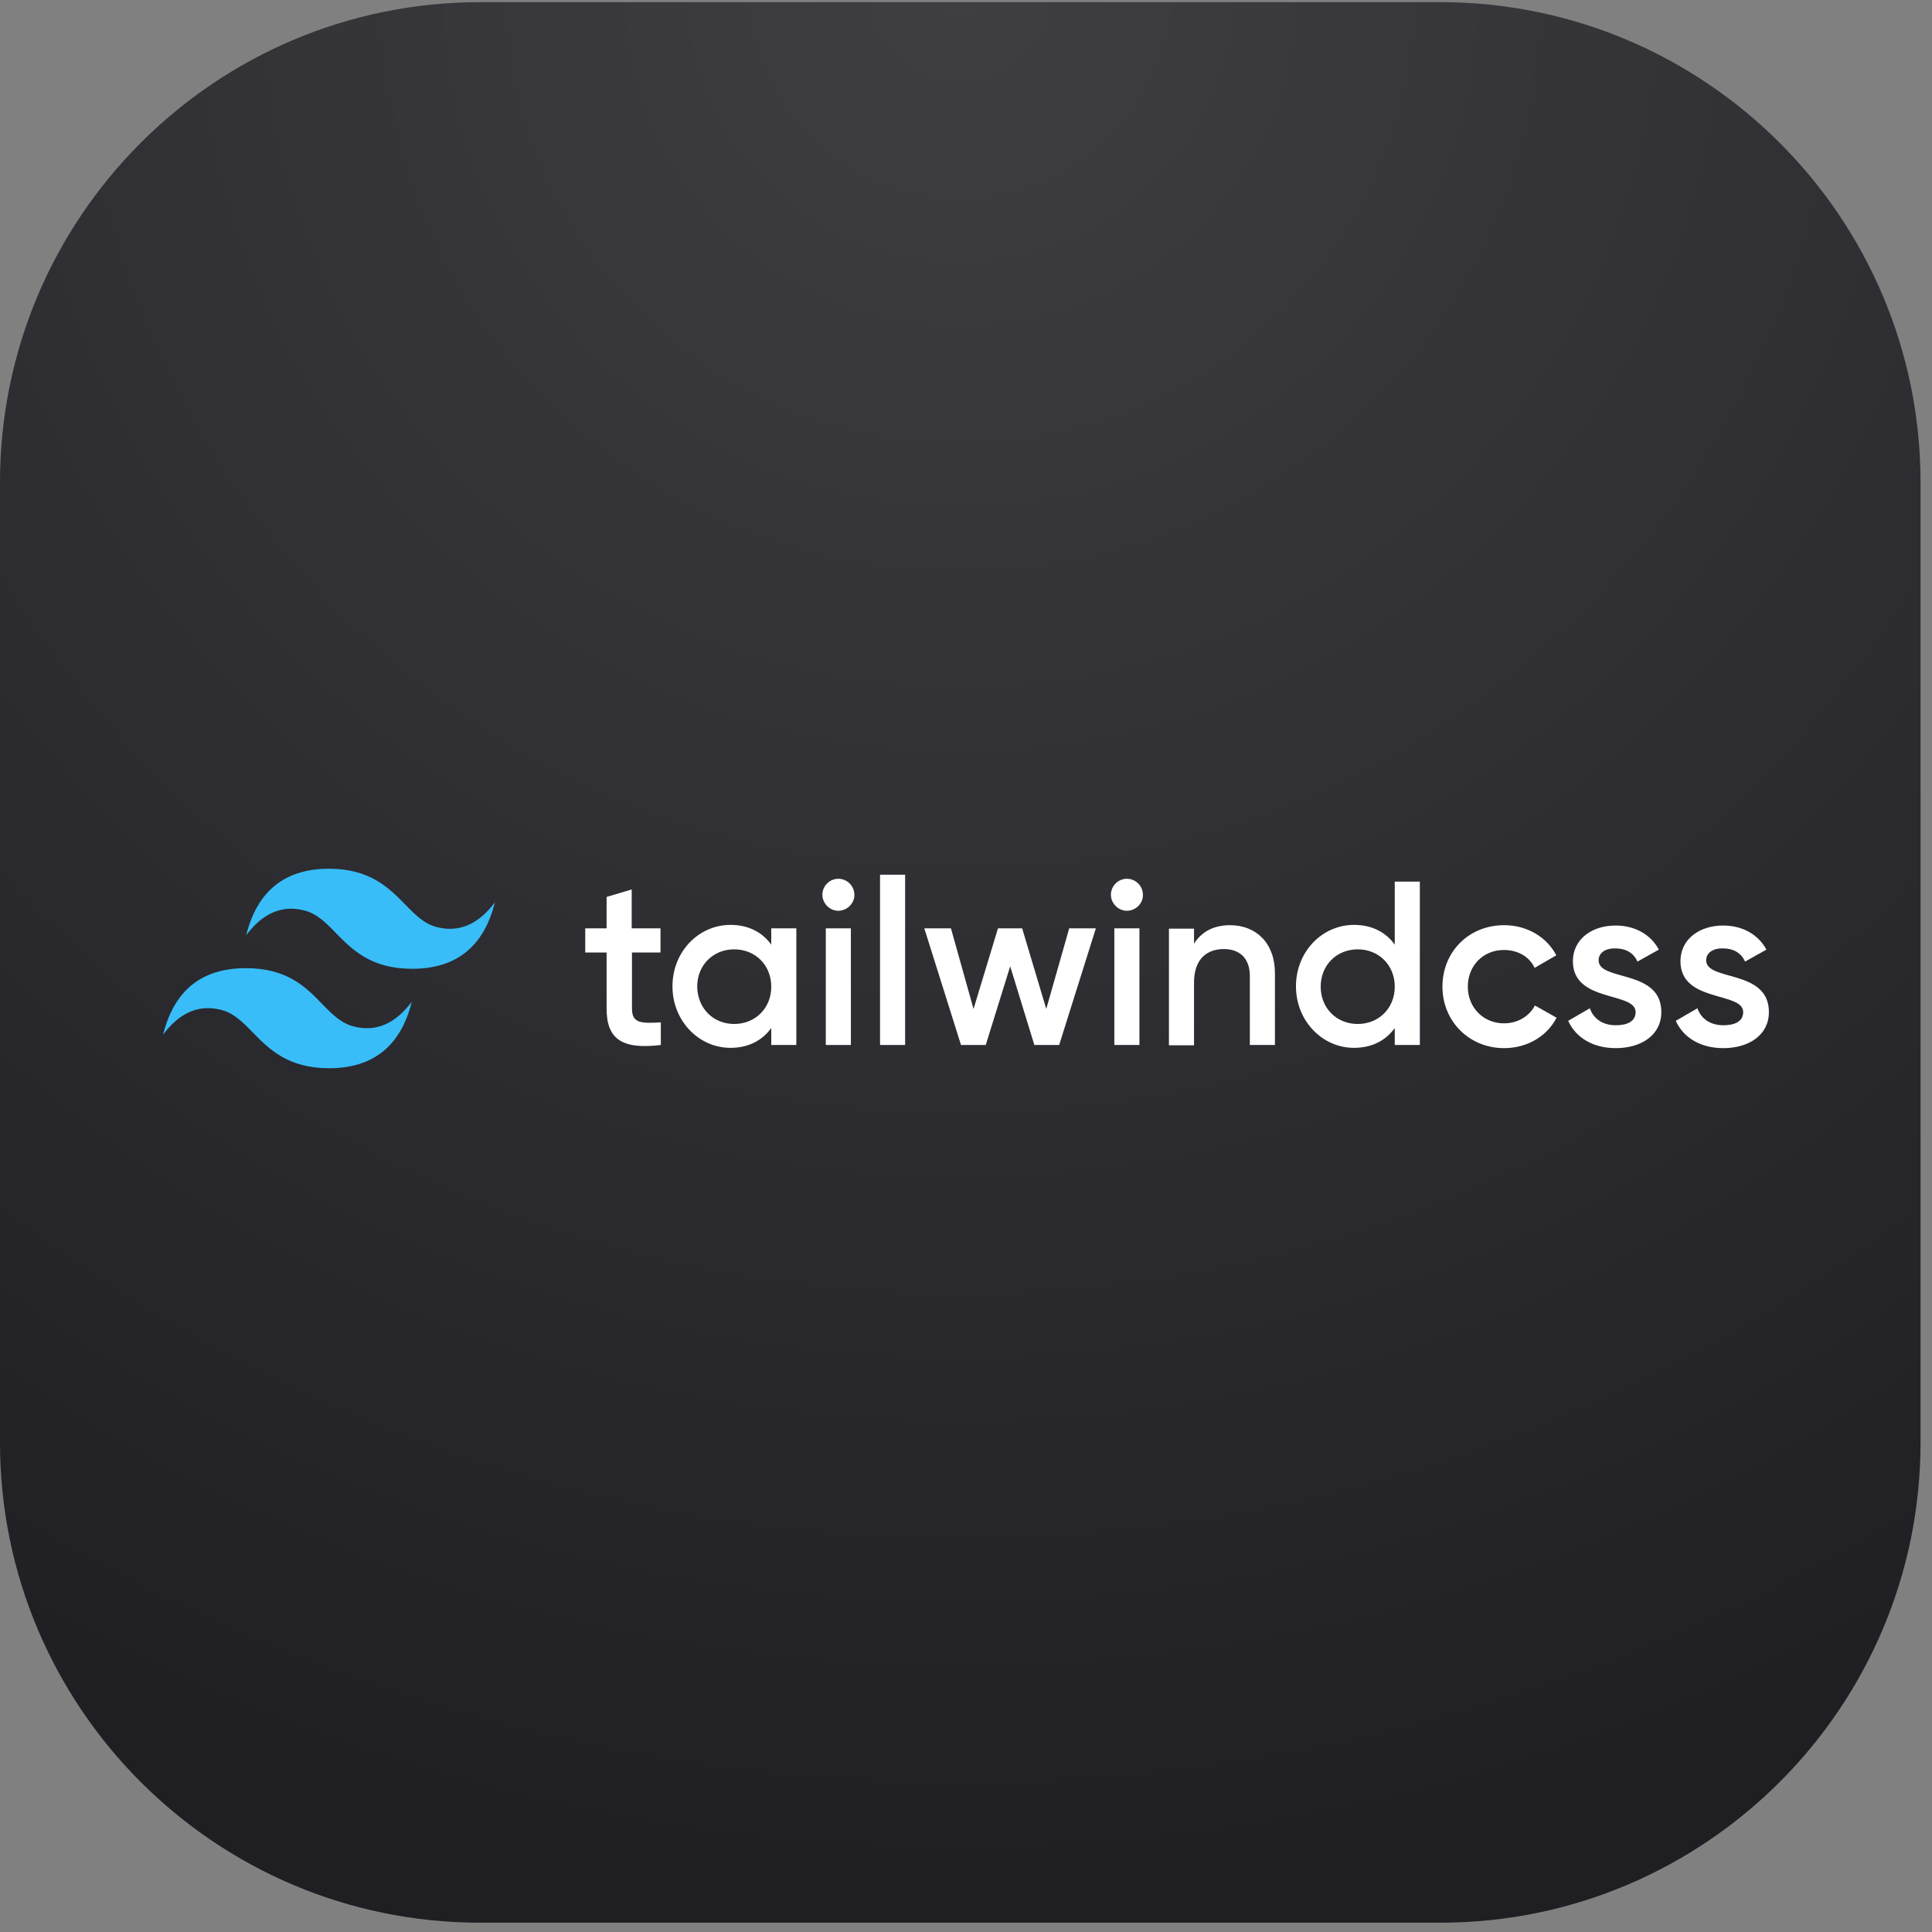<svg width="154" height="154" viewBox="0 0 154 154" fill="none" xmlns="http://www.w3.org/2000/svg">
<rect x="0" y="0" width="154" height="154" fill="#808080" stroke="none"/>
<path fill-rule="evenodd" clip-rule="evenodd" d="M-0 38.45V114.981C-0 136.098 17.137 153.258 38.277 153.258H114.808C135.925 153.258 153.086 136.098 153.086 114.981V38.45C153.086 17.333 135.925 0.172 114.808 0.172H38.277C17.137 0.172 -0 17.333 -0 38.45Z" fill="url(#paint0_radial_401_102)"/>
<g clip-path="url(#clip0_401_102)">
<path d="M26.227 69.246C22.699 69.246 20.5 71.024 19.625 74.547C20.949 72.774 22.5 72.121 24.25 72.57C25.25 72.82 25.977 73.547 26.773 74.371C28.074 75.695 29.574 77.223 32.852 77.223C36.375 77.223 38.574 75.445 39.449 71.922C38.125 73.695 36.574 74.348 34.824 73.899C33.824 73.649 33.102 72.922 32.301 72.098C31 70.774 29.5 69.246 26.227 69.246ZM19.602 77.172C16.074 77.172 13.875 78.945 13 82.472C14.324 80.695 15.875 80.047 17.625 80.496C18.625 80.746 19.352 81.473 20.148 82.297C21.449 83.621 22.949 85.149 26.227 85.149C29.75 85.149 31.949 83.371 32.824 79.848C31.5 81.621 29.949 82.274 28.199 81.82C27.199 81.57 26.477 80.848 25.676 80.024C24.398 78.695 22.898 77.172 19.602 77.172Z" fill="#38BDF8"/>
<path d="M52.676 75.922H50.375V80.399C50.375 81.598 51.148 81.57 52.675 81.496V83.297C49.575 83.672 48.352 82.82 48.352 80.399V75.922H46.648V73.996H48.352V71.496L50.352 70.899V73.996H52.648V75.922H52.676ZM61.476 73.996H63.476V83.297H61.476V81.945C60.773 82.922 59.676 83.524 58.226 83.524C55.699 83.524 53.602 81.371 53.602 78.621C53.602 75.848 55.699 73.723 58.227 73.723C59.676 73.723 60.773 74.32 61.477 75.297L61.476 73.996ZM58.523 81.621C60.199 81.621 61.477 80.371 61.477 78.649C61.477 76.922 60.199 75.672 58.523 75.672C56.852 75.672 55.574 76.922 55.574 78.649C55.602 80.371 56.851 81.621 58.523 81.621ZM66.824 72.598C66.125 72.598 65.551 71.996 65.551 71.32C65.551 70.621 66.125 70.047 66.824 70.047C67.524 70.047 68.102 70.621 68.102 71.32C68.125 71.996 67.523 72.598 66.824 72.598ZM65.824 83.297V73.997H67.824V83.297H65.824ZM70.148 83.297V69.723H72.148V83.297H70.148ZM85.227 73.997H87.352L84.426 83.297H82.449L80.523 77.024L78.574 83.297H76.602L73.676 73.997H75.8L77.6 80.422L79.55 73.996H81.476L83.397 80.422L85.227 73.997ZM89.824 72.597C89.125 72.597 88.551 71.997 88.551 71.32C88.551 70.621 89.125 70.047 89.824 70.047C90.524 70.047 91.102 70.621 91.102 71.32C91.125 71.996 90.551 72.597 89.824 72.597ZM88.824 83.297V73.997H90.824V83.297H88.824ZM98.051 73.747C100.125 73.747 101.625 75.172 101.625 77.57V83.297H99.625V77.797C99.625 76.371 98.801 75.649 97.551 75.649C96.227 75.649 95.176 76.422 95.176 78.32V83.32H93.176V74.024H95.176V75.223C95.801 74.223 96.801 73.747 98.051 73.747ZM111.176 70.274H113.176V83.297H111.176V81.945C110.476 82.922 109.375 83.524 107.926 83.524C105.398 83.524 103.301 81.371 103.301 78.621C103.301 75.848 105.398 73.723 107.926 73.723C109.375 73.723 110.476 74.32 111.176 75.297V70.274ZM108.226 81.621C109.898 81.621 111.176 80.371 111.176 78.649C111.176 76.922 109.898 75.672 108.226 75.672C106.551 75.672 105.273 76.922 105.273 78.649C105.273 80.371 106.55 81.621 108.226 81.621ZM119.898 83.547C117.102 83.547 114.977 81.399 114.977 78.649C114.977 75.871 117.074 73.746 119.898 73.746C121.727 73.746 123.301 74.696 124.051 76.149L122.324 77.149C121.926 76.274 121 75.723 119.875 75.723C118.227 75.723 117 76.973 117 78.649C117 80.32 118.25 81.57 119.875 81.57C121 81.57 121.898 80.996 122.352 80.149L124.074 81.121C123.324 82.598 121.727 83.547 119.898 83.547ZM127.426 76.547C127.426 78.247 132.426 77.223 132.426 80.672C132.426 82.524 130.801 83.547 128.801 83.547C126.949 83.547 125.601 82.695 125 81.371L126.727 80.371C127.023 81.223 127.773 81.723 128.801 81.723C129.699 81.723 130.375 81.422 130.375 80.672C130.375 79.024 125.375 79.945 125.375 76.622C125.375 74.872 126.875 73.774 128.773 73.774C130.301 73.774 131.574 74.473 132.227 75.695L130.523 76.649C130.199 75.922 129.551 75.598 128.773 75.598C128.051 75.57 127.426 75.898 127.426 76.547ZM136 76.547C136 78.247 141 77.223 141 80.672C141 82.524 139.375 83.547 137.375 83.547C135.523 83.547 134.175 82.695 133.575 81.371L135.301 80.371C135.601 81.223 136.351 81.723 137.375 81.723C138.273 81.723 138.949 81.422 138.949 80.672C138.949 79.024 133.949 79.945 133.949 76.622C133.949 74.872 135.449 73.774 137.352 73.774C138.875 73.774 140.148 74.473 140.801 75.695L139.101 76.649C138.773 75.922 138.125 75.598 137.351 75.598C136.625 75.57 136 75.898 136 76.547Z" fill="white"/>
</g>
<defs>
<radialGradient id="paint0_radial_401_102" cx="0" cy="0" r="1" gradientUnits="userSpaceOnUse" gradientTransform="translate(76.543 0.172) rotate(90) scale(153.086)">
<stop stop-color="#3E3E43"/>
<stop offset="1" stop-color="#1E1E23"/>
</radialGradient>
<clipPath id="clip0_401_102">
<rect width="128" height="128" fill="white" transform="translate(13 13.172)"/>
</clipPath>
</defs>
</svg>
